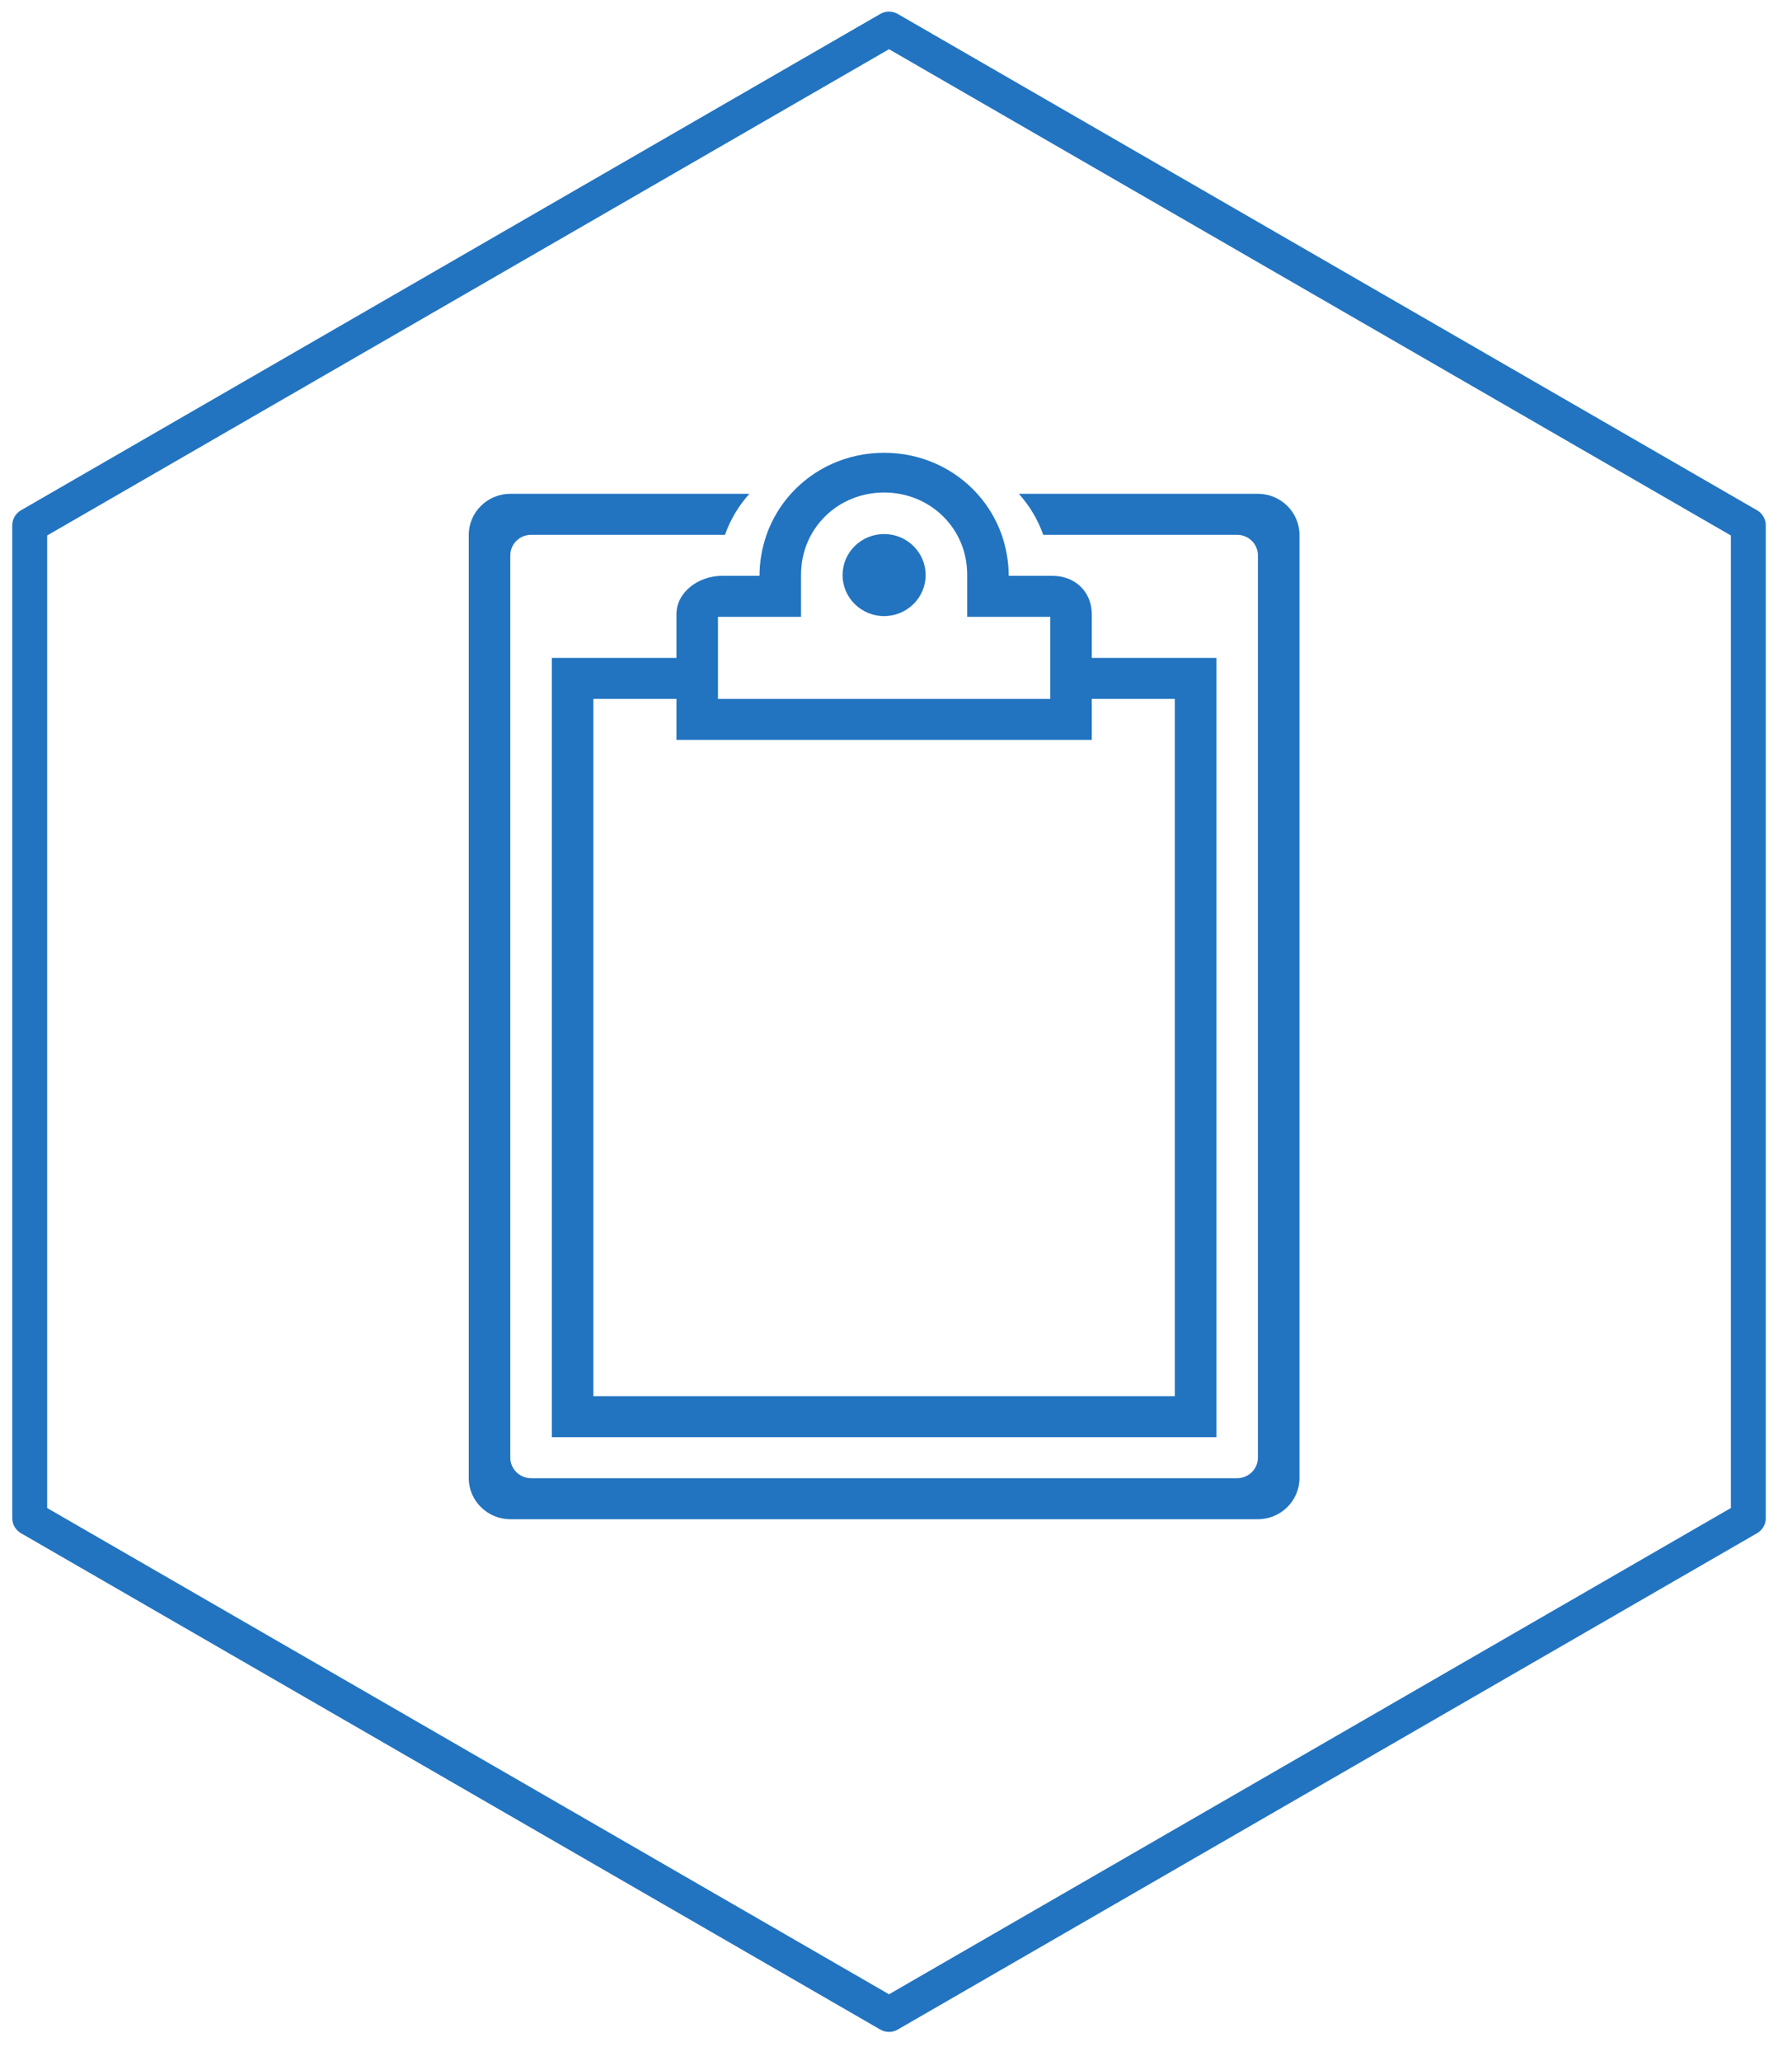 <?xml version="1.0" standalone="no"?>
<!DOCTYPE svg PUBLIC "-//W3C//DTD SVG 1.1//EN" "http://www.w3.org/Graphics/SVG/1.1/DTD/svg11.dtd">
<svg width="100%" height="100%" viewBox="0 0 107 123" version="1.1" xmlns="http://www.w3.org/2000/svg" xmlns:xlink="http://www.w3.org/1999/xlink" xml:space="preserve" style="fill-rule:evenodd;clip-rule:evenodd;stroke-linecap:round;stroke-linejoin:round;stroke-miterlimit:1.414;">
    <g transform="matrix(1,0,0,1,-1308.22,-1203.39)">
        <g transform="matrix(1.362,0,0,1.362,785.858,-169.338)">
            <path d="M422.5,1009.15L460.172,1030.9L460.172,1074.4L422.5,1096.15L384.828,1074.4L384.828,1030.9L422.5,1009.15Z" style="fill:none;stroke-width:1.53px;stroke:rgb(34,116,192);"/>
        </g>
        <g>
            <g transform="matrix(0.155,0,0,0.153,1321.33,1223.07)">
                <circle cx="256" cy="95.7" r="16" style="fill:rgb(34,116,192);"/>
            </g>
            <g transform="matrix(0.155,0,0,0.153,1321.33,1223.07)">
                <path d="M400,64L307.9,64C312,68.6 315.2,74 317.3,80L392,80C396.4,80 400,83.6 400,88L400,440C400,444.4 396.4,448 392,448L120,448C115.6,448 112,444.4 112,440L112,88C112,83.6 115.6,80 120,80L194.7,80C196.8,74 200,68.6 204.1,64L112,64C103.2,64 96,71.2 96,80L96,448C96,456.8 103.2,464 112,464L400,464C408.8,464 416,456.8 416,448L416,80C416,71.2 408.8,64 400,64Z" style="fill:rgb(34,116,192);fill-rule:nonzero;"/>
            </g>
            <g transform="matrix(0.155,0,0,0.153,1321.33,1223.07)">
                <path d="M176,111L176,128L128,128L128,432L384,432L384,128L336,128L336,111C336,102.2 329.6,96 320.8,96L304,96C304,90.4 303,85 301.3,80C299.2,74 296,68.6 291.9,64C283.1,54.1 270.3,48 256,48C241.7,48 228.9,54.1 220.1,64C216,68.6 212.8,74 210.7,80C209,85 208,90.4 208,96L193.5,96C184.7,96 176,102.2 176,111ZM336,160L336,144L368,144L368,416L144,416L144,144L176,144L176,160L336,160ZM224,112L224,95.5C224,77.6 238.1,63.5 256,63.5C273.9,63.5 288,77.6 288,95.5L288,112L320,112L320,144L192,144L192,112L224,112Z" style="fill:rgb(34,116,192);fill-rule:nonzero;"/>
            </g>
        </g>
    </g>
</svg>
